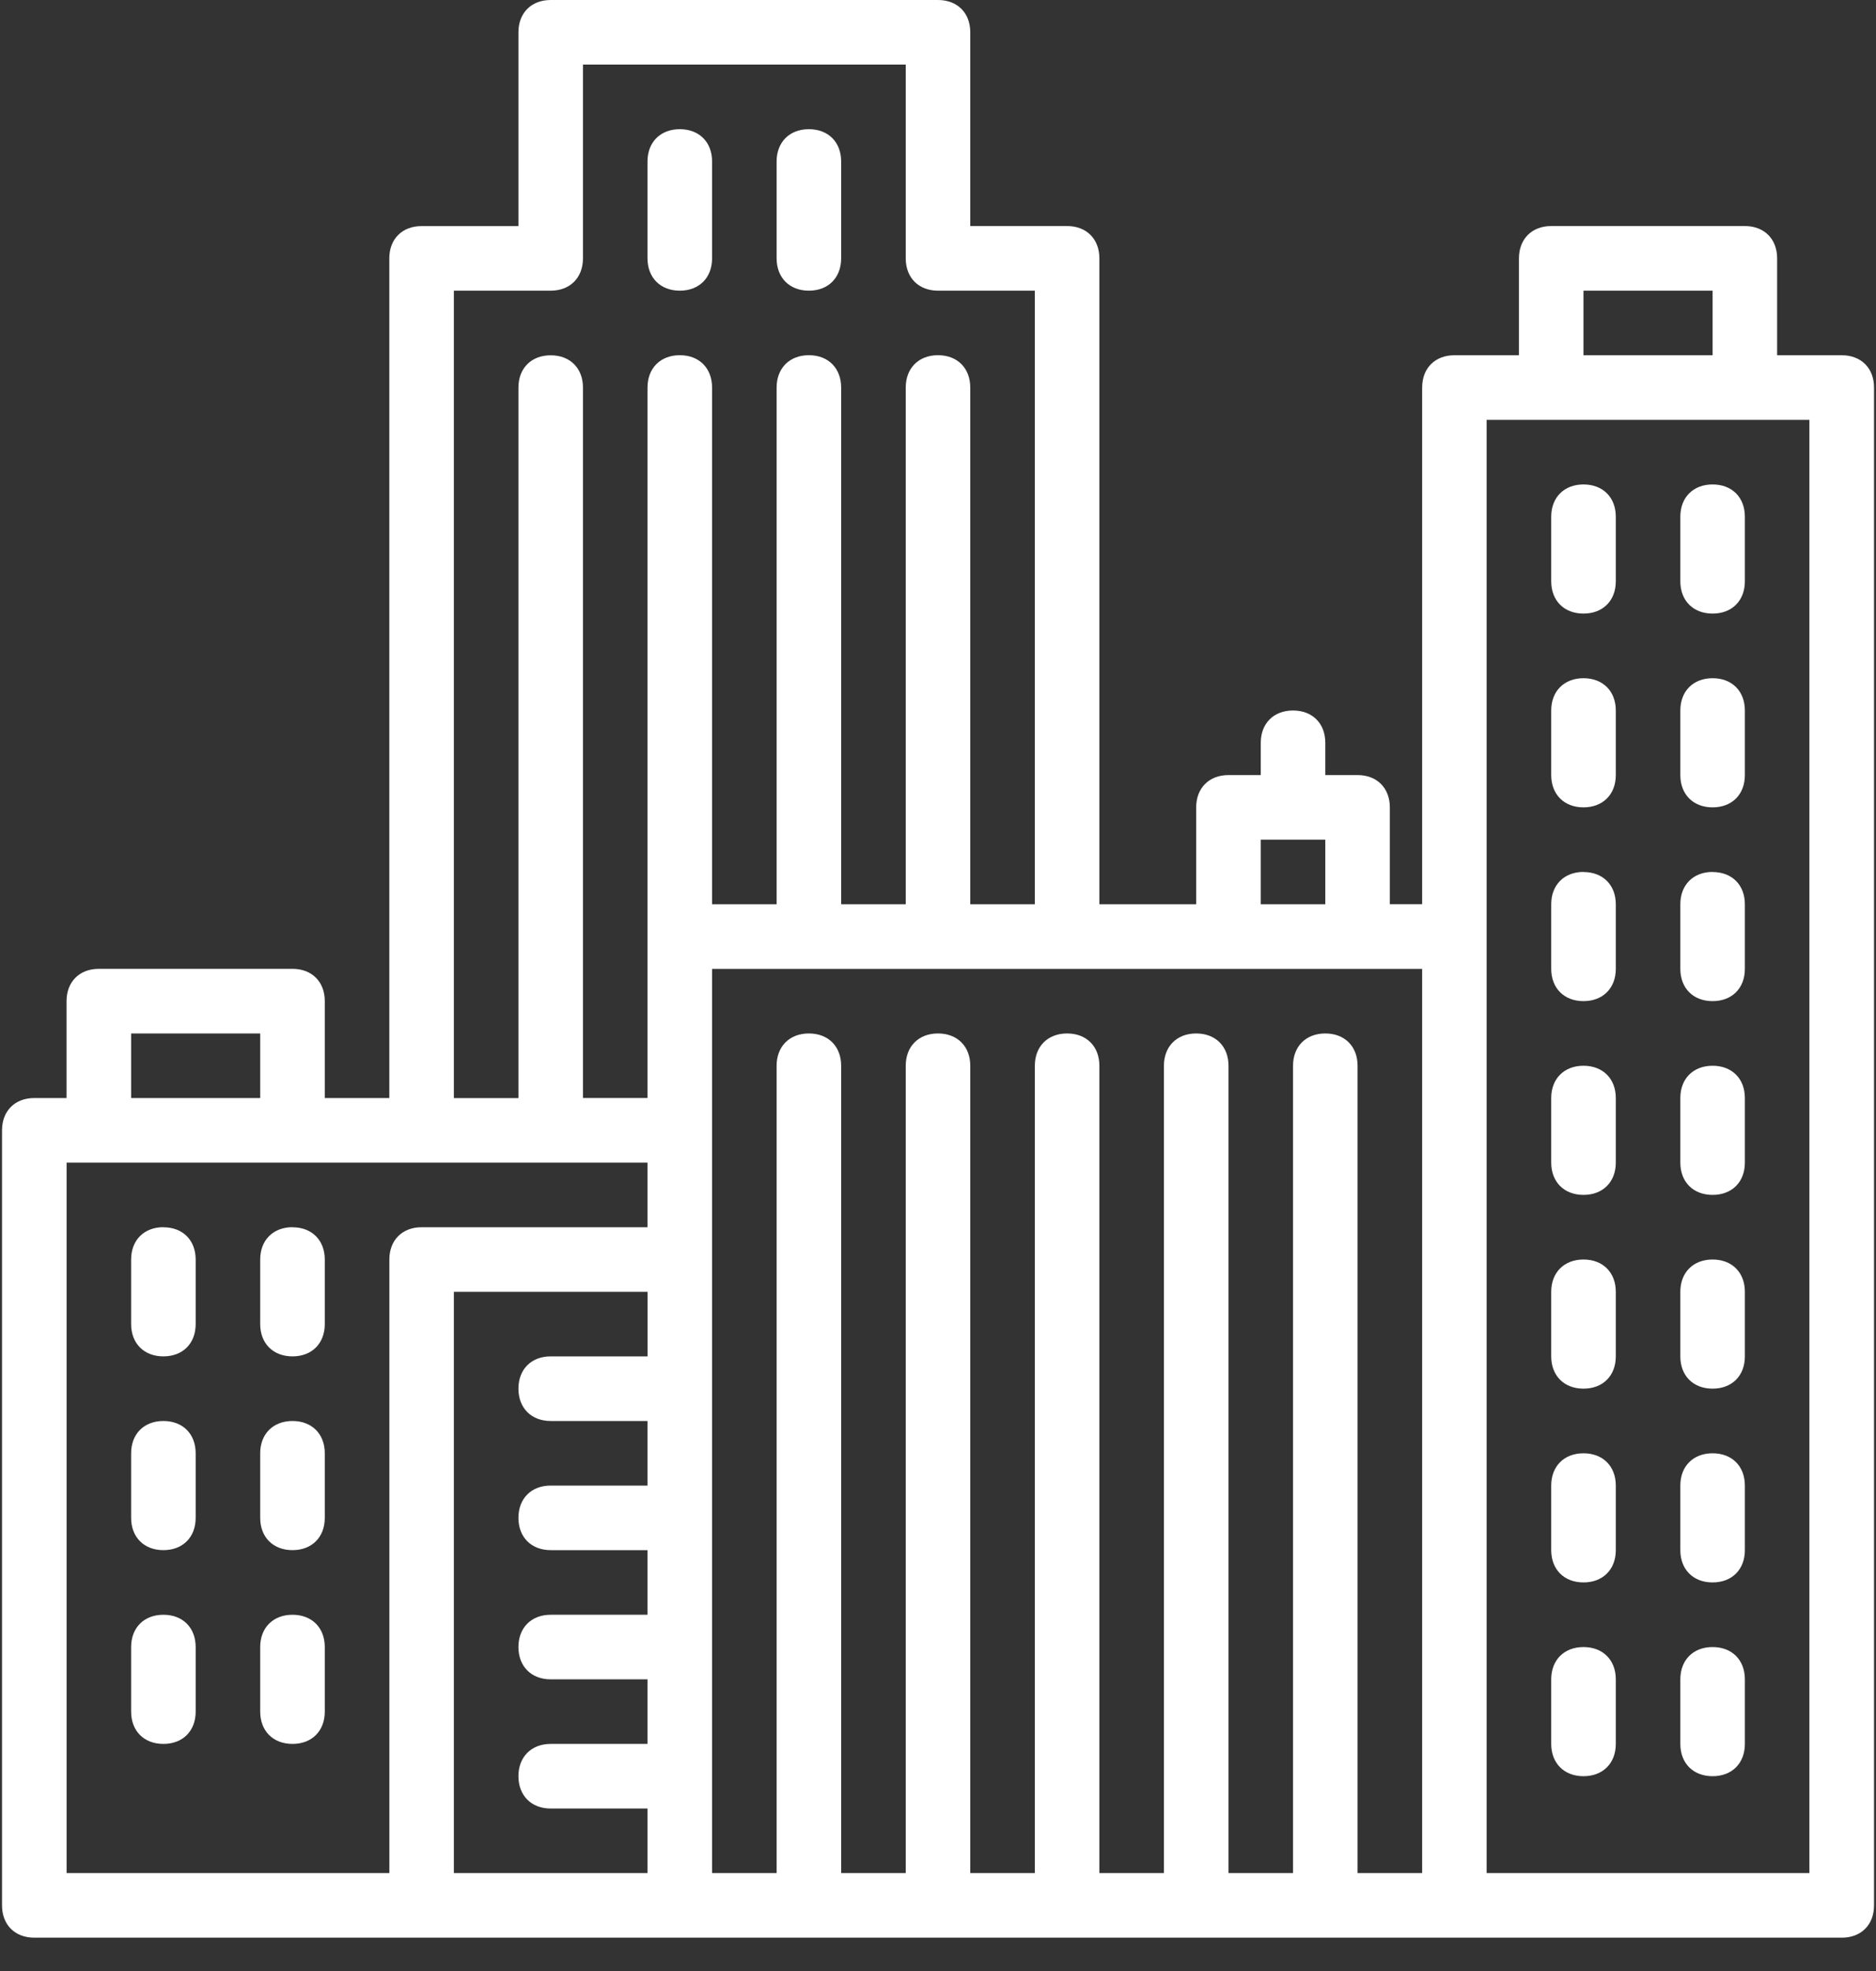 <svg xmlns="http://www.w3.org/2000/svg" width="40" height="42" viewBox="0 0 40 42">
    <rect x="0" y="0" width="40" height="42" fill="#333333" stroke="none"/>
    <g fill="#fff" fill-rule="nonzero">
        <path d="M39.269 7.57h-1.377V5.505c0-.412-.275-.688-.688-.688h-4.129c-.413 0-.688.276-.688.688V7.57h-1.376c-.413 0-.688.275-.688.688v11.01h-.689v-2.064c0-.413-.275-.688-.688-.688h-.688v-.688c0-.413-.275-.688-.688-.688-.413 0-.688.275-.688.688v.688h-.688c-.413 0-.689.275-.689.688v2.065h-2.064V5.505c0-.412-.275-.688-.688-.688h-2.065V.688C20.688.275 20.413 0 20 0h-8.258c-.413 0-.688.275-.688.688v4.13H8.989c-.413 0-.688.274-.688.687v17.893H6.925v-2.065c0-.413-.275-.688-.688-.688h-4.13c-.412 0-.688.275-.688.688v2.065H.731c-.413 0-.688.275-.688.688v16.516c0 .413.275.688.688.688H39.27c.413 0 .688-.275.688-.688V8.258c0-.413-.275-.688-.688-.688zm-5.506-1.376h2.753V7.57h-2.753V6.194zm-6.881 11.698h1.376v1.377h-1.376v-1.377zM9.677 6.194h2.065c.413 0 .688-.276.688-.689V1.376h6.882v4.13c0 .412.275.688.688.688h2.064v13.075h-1.376V8.259c0-.414-.275-.69-.688-.69-.413 0-.688.276-.688.69v11.01h-1.377V8.259c0-.414-.275-.69-.688-.69-.413 0-.688.276-.688.69v11.01h-1.376V8.259c0-.414-.275-.69-.688-.69-.413 0-.689.276-.689.69v15.138H12.43V8.259c0-.413-.275-.688-.688-.688-.413 0-.688.275-.688.688v15.14H9.677V6.194zM2.796 22.022h2.752v1.376H2.796v-1.376zm-1.377 2.752h12.387v1.377H8.99c-.413 0-.688.275-.688.688v13.075H1.42v-15.14zm8.258 2.753h4.13v1.376h-2.065c-.413 0-.688.275-.688.688 0 .413.275.689.688.689h2.064v1.376h-2.064c-.413 0-.688.275-.688.688 0 .413.275.688.688.688h2.064v1.377h-2.064c-.413 0-.688.275-.688.688 0 .413.275.688.688.688h2.064v1.376h-2.064c-.413 0-.688.276-.688.688 0 .413.275.689.688.689h2.064v1.376H9.677V27.527zm5.506-.688v-6.193h15.14v19.268h-1.377V22.71c0-.413-.275-.688-.688-.688-.413 0-.688.275-.688.688v17.204h-1.376V22.71c0-.413-.276-.688-.689-.688-.412 0-.688.275-.688.688v17.204h-1.376V22.71c0-.413-.275-.688-.688-.688-.413 0-.688.275-.688.688v17.204h-1.377V22.71c0-.413-.275-.688-.688-.688-.413 0-.688.275-.688.688v17.204h-1.377V22.71c0-.413-.275-.688-.688-.688-.413 0-.688.275-.688.688v17.204h-1.376V26.839zM38.58 39.914h-6.882V8.947h6.882v30.967z"/>
        <path d="M33.763 26.839c-.412 0-.688.275-.688.688v1.376c0 .413.276.688.688.688.413 0 .689-.275.689-.688v-1.376c0-.413-.276-.688-.689-.688zM33.763 30.968c-.412 0-.688.275-.688.688v1.376c0 .413.276.688.688.688.413 0 .689-.275.689-.688v-1.376c0-.413-.276-.688-.689-.688zM33.763 35.097c-.412 0-.688.275-.688.688v1.376c0 .413.276.688.688.688.413 0 .689-.275.689-.688v-1.376c0-.413-.276-.688-.689-.688zM33.763 22.71c-.412 0-.688.275-.688.688v1.376c0 .413.276.688.688.688.413 0 .689-.275.689-.688v-1.376c0-.413-.276-.688-.689-.688zM33.763 10.323c-.412 0-.688.275-.688.688v1.376c0 .413.276.688.688.688.413 0 .689-.275.689-.688v-1.376c0-.413-.276-.688-.689-.688zM33.763 14.452c-.412 0-.688.275-.688.688v1.376c0 .413.276.688.688.688.413 0 .689-.275.689-.688V15.14c0-.413-.276-.688-.689-.688zM33.763 18.58c-.412 0-.688.276-.688.689v1.376c0 .413.276.688.688.688.413 0 .689-.275.689-.688V19.27c0-.413-.276-.688-.689-.688zM36.516 26.839c-.413 0-.688.275-.688.688v1.376c0 .413.275.688.688.688.413 0 .688-.275.688-.688v-1.376c0-.413-.275-.688-.688-.688zM36.516 35.097c-.413 0-.688.275-.688.688v1.376c0 .413.275.688.688.688.413 0 .688-.275.688-.688v-1.376c0-.413-.275-.688-.688-.688zM36.516 14.452c-.413 0-.688.275-.688.688v1.376c0 .413.275.688.688.688.413 0 .688-.275.688-.688V15.14c0-.413-.275-.688-.688-.688zM36.516 10.323c-.413 0-.688.275-.688.688v1.376c0 .413.275.688.688.688.413 0 .688-.275.688-.688v-1.376c0-.413-.275-.688-.688-.688zM36.516 22.71c-.413 0-.688.275-.688.688v1.376c0 .413.275.688.688.688.413 0 .688-.275.688-.688v-1.376c0-.413-.275-.688-.688-.688zM36.516 30.968c-.413 0-.688.275-.688.688v1.376c0 .413.275.688.688.688.413 0 .688-.275.688-.688v-1.376c0-.413-.275-.688-.688-.688zM36.516 18.58c-.413 0-.688.276-.688.689v1.376c0 .413.275.688.688.688.413 0 .688-.275.688-.688V19.27c0-.413-.275-.688-.688-.688zM3.484 34.409c-.413 0-.688.275-.688.688v1.376c0 .413.275.688.688.688.413 0 .688-.275.688-.688v-1.376c0-.413-.275-.688-.688-.688zM3.484 26.15c-.413 0-.688.276-.688.689v1.376c0 .413.275.688.688.688.413 0 .688-.275.688-.688V26.84c0-.413-.275-.688-.688-.688zM3.484 30.28c-.413 0-.688.275-.688.688v1.376c0 .413.275.688.688.688.413 0 .688-.275.688-.688v-1.376c0-.413-.275-.688-.688-.688zM6.237 30.28c-.413 0-.689.275-.689.688v1.376c0 .413.276.688.689.688.412 0 .688-.275.688-.688v-1.376c0-.413-.276-.688-.688-.688zM6.237 34.409c-.413 0-.689.275-.689.688v1.376c0 .413.276.688.689.688.412 0 .688-.275.688-.688v-1.376c0-.413-.276-.688-.688-.688zM6.237 26.15c-.413 0-.689.276-.689.689v1.376c0 .413.276.688.689.688.412 0 .688-.275.688-.688V26.84c0-.413-.276-.688-.688-.688zM14.495 6.194c.413 0 .688-.276.688-.689V3.441c0-.413-.275-.688-.688-.688-.413 0-.689.275-.689.688v2.064c0 .413.276.689.689.689zM17.247 6.194c.413 0 .688-.276.688-.689V3.441c0-.413-.275-.688-.688-.688-.413 0-.688.275-.688.688v2.064c0 .413.275.689.688.689z"/>
    </g>
</svg>
